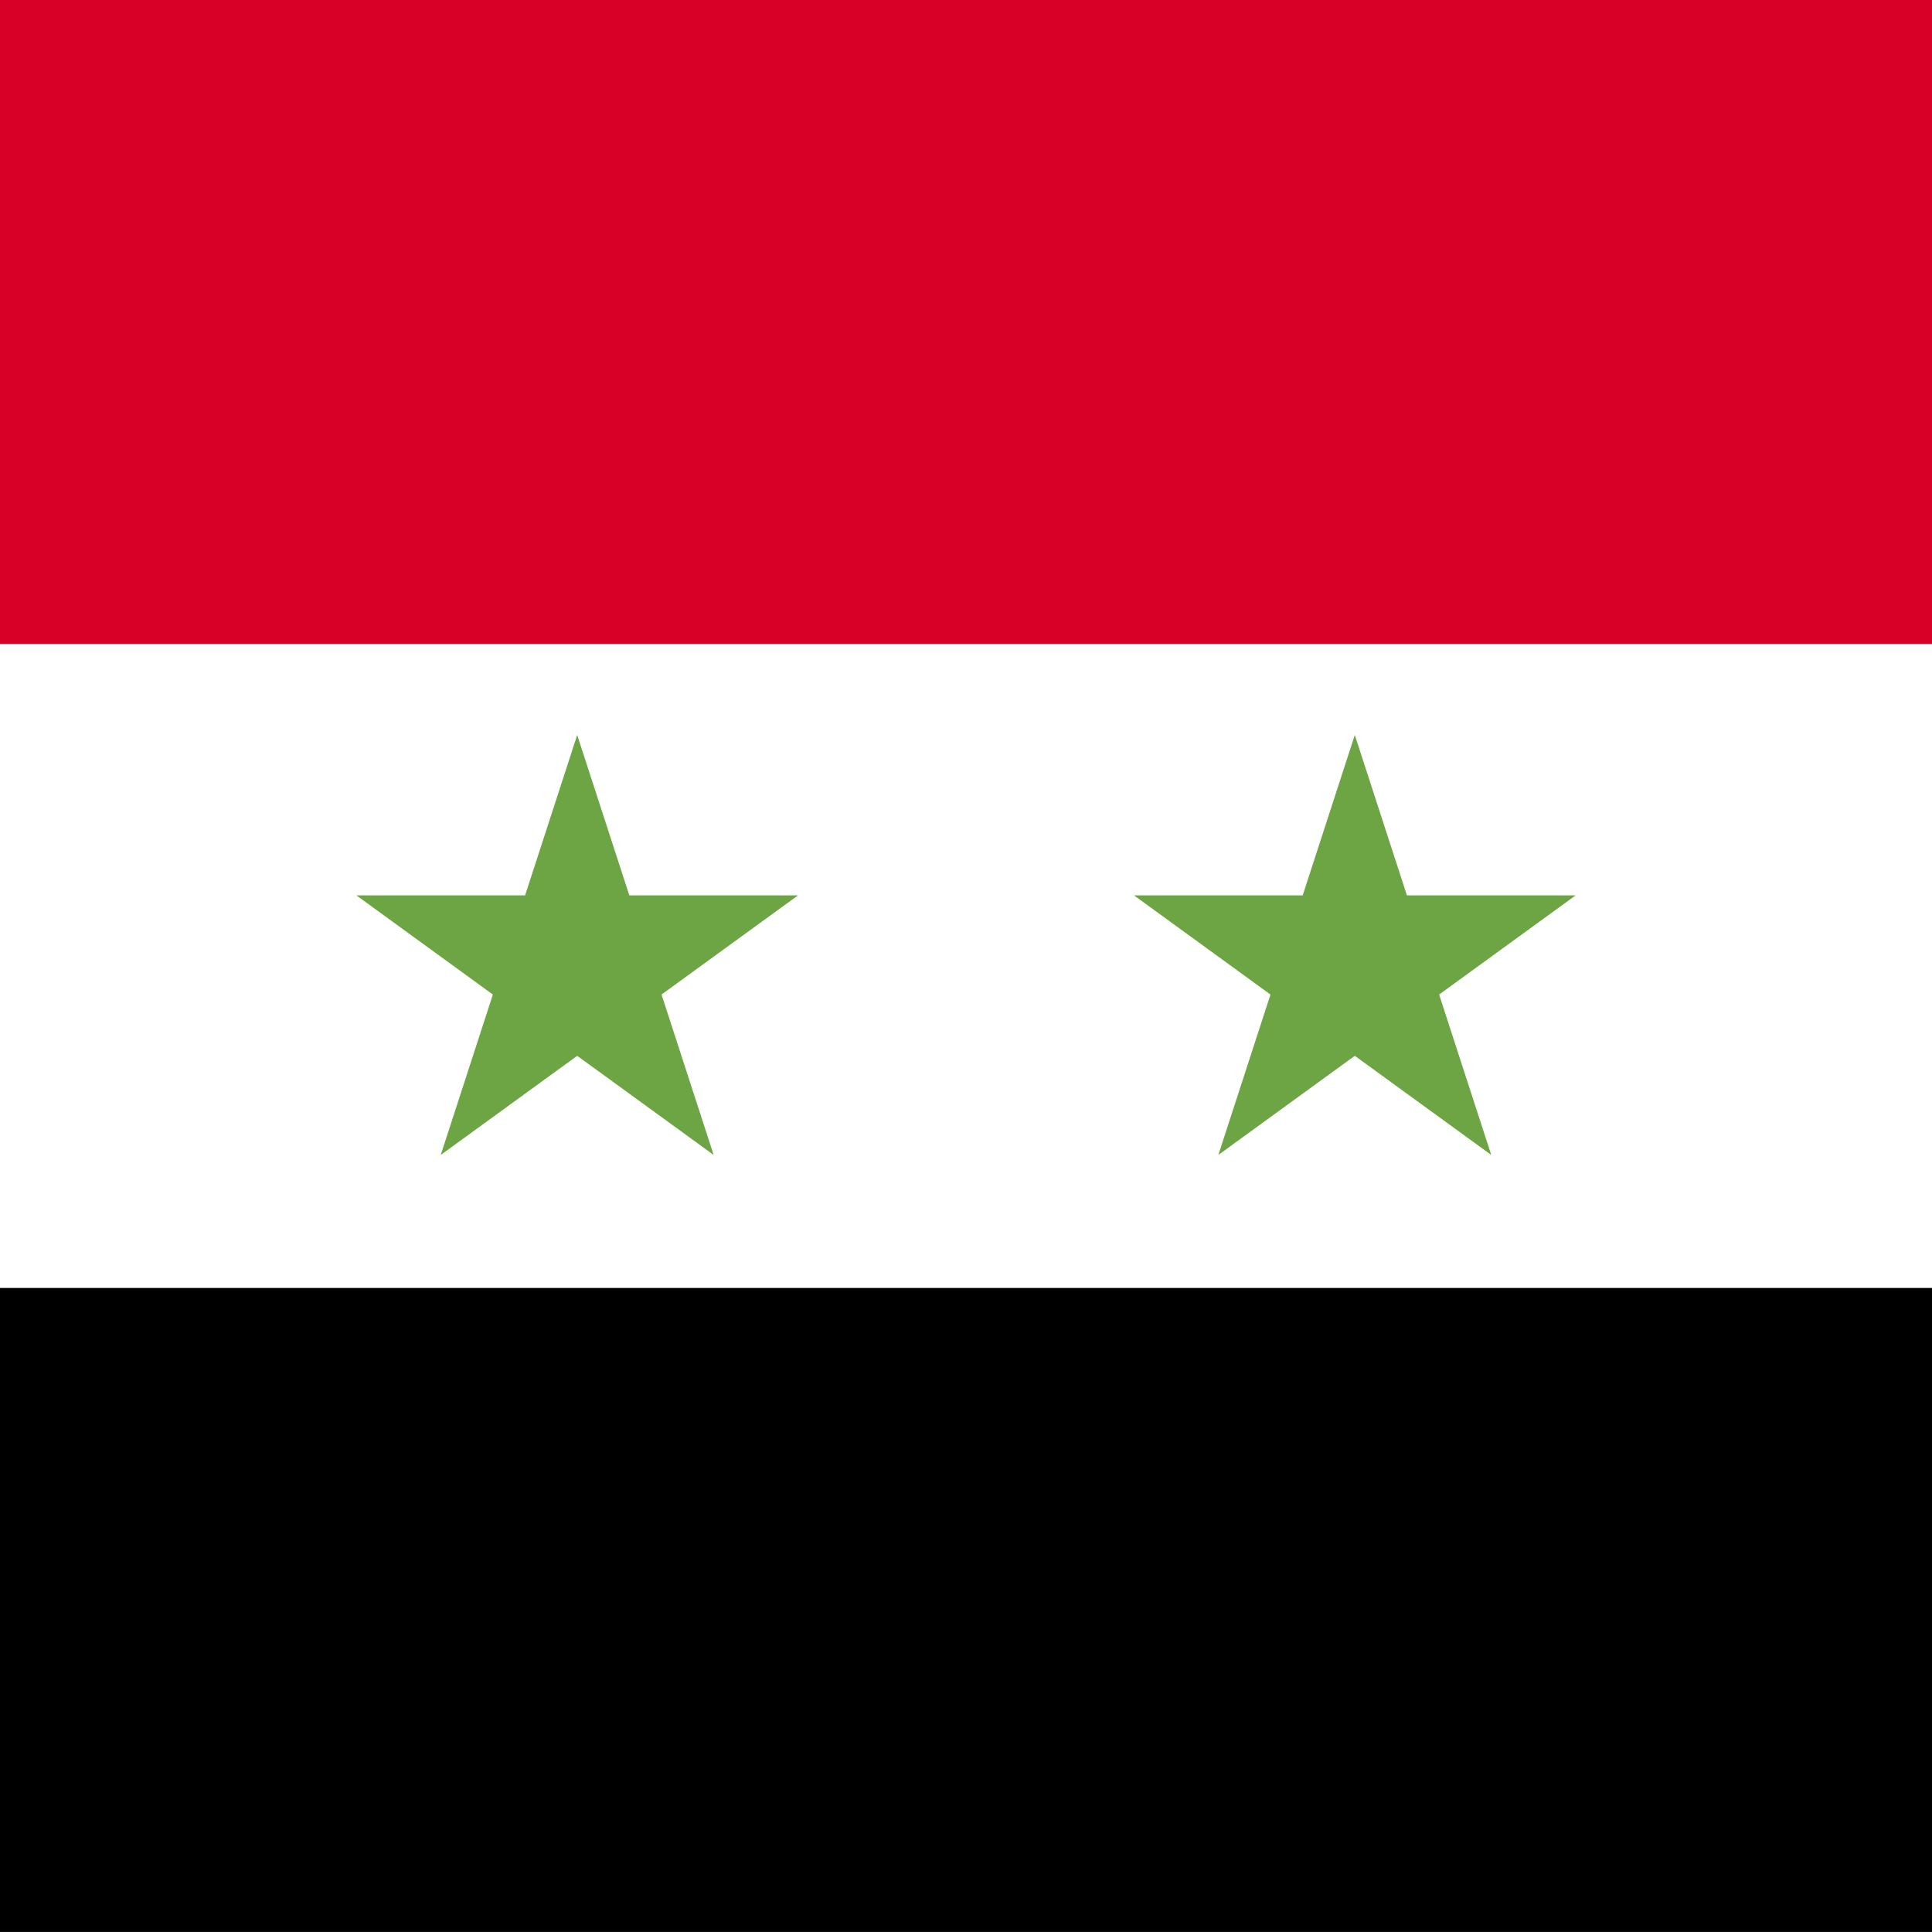 <svg xmlns="http://www.w3.org/2000/svg" viewBox="85.333 85.333 341.333 341.333"><rect width="512" height="341.337" y="85.331" fill="#FFF"/><rect width="512" height="113.775" y="85.331" fill="#D80027"/><rect width="512" height="113.775" y="312.882"/><g><polygon fill="#6DA544" points="187.31 215.184 196.518 243.525 226.32 243.525 202.21 261.043 211.419 289.385 187.31 271.869 163.2 289.385 172.409 261.043 148.3 243.525 178.101 243.525"/><polygon fill="#6DA544" points="324.69 215.184 333.899 243.525 363.7 243.525 339.591 261.043 348.8 289.385 324.69 271.869 300.581 289.385 309.79 261.043 285.68 243.525 315.482 243.525"/></g></svg>